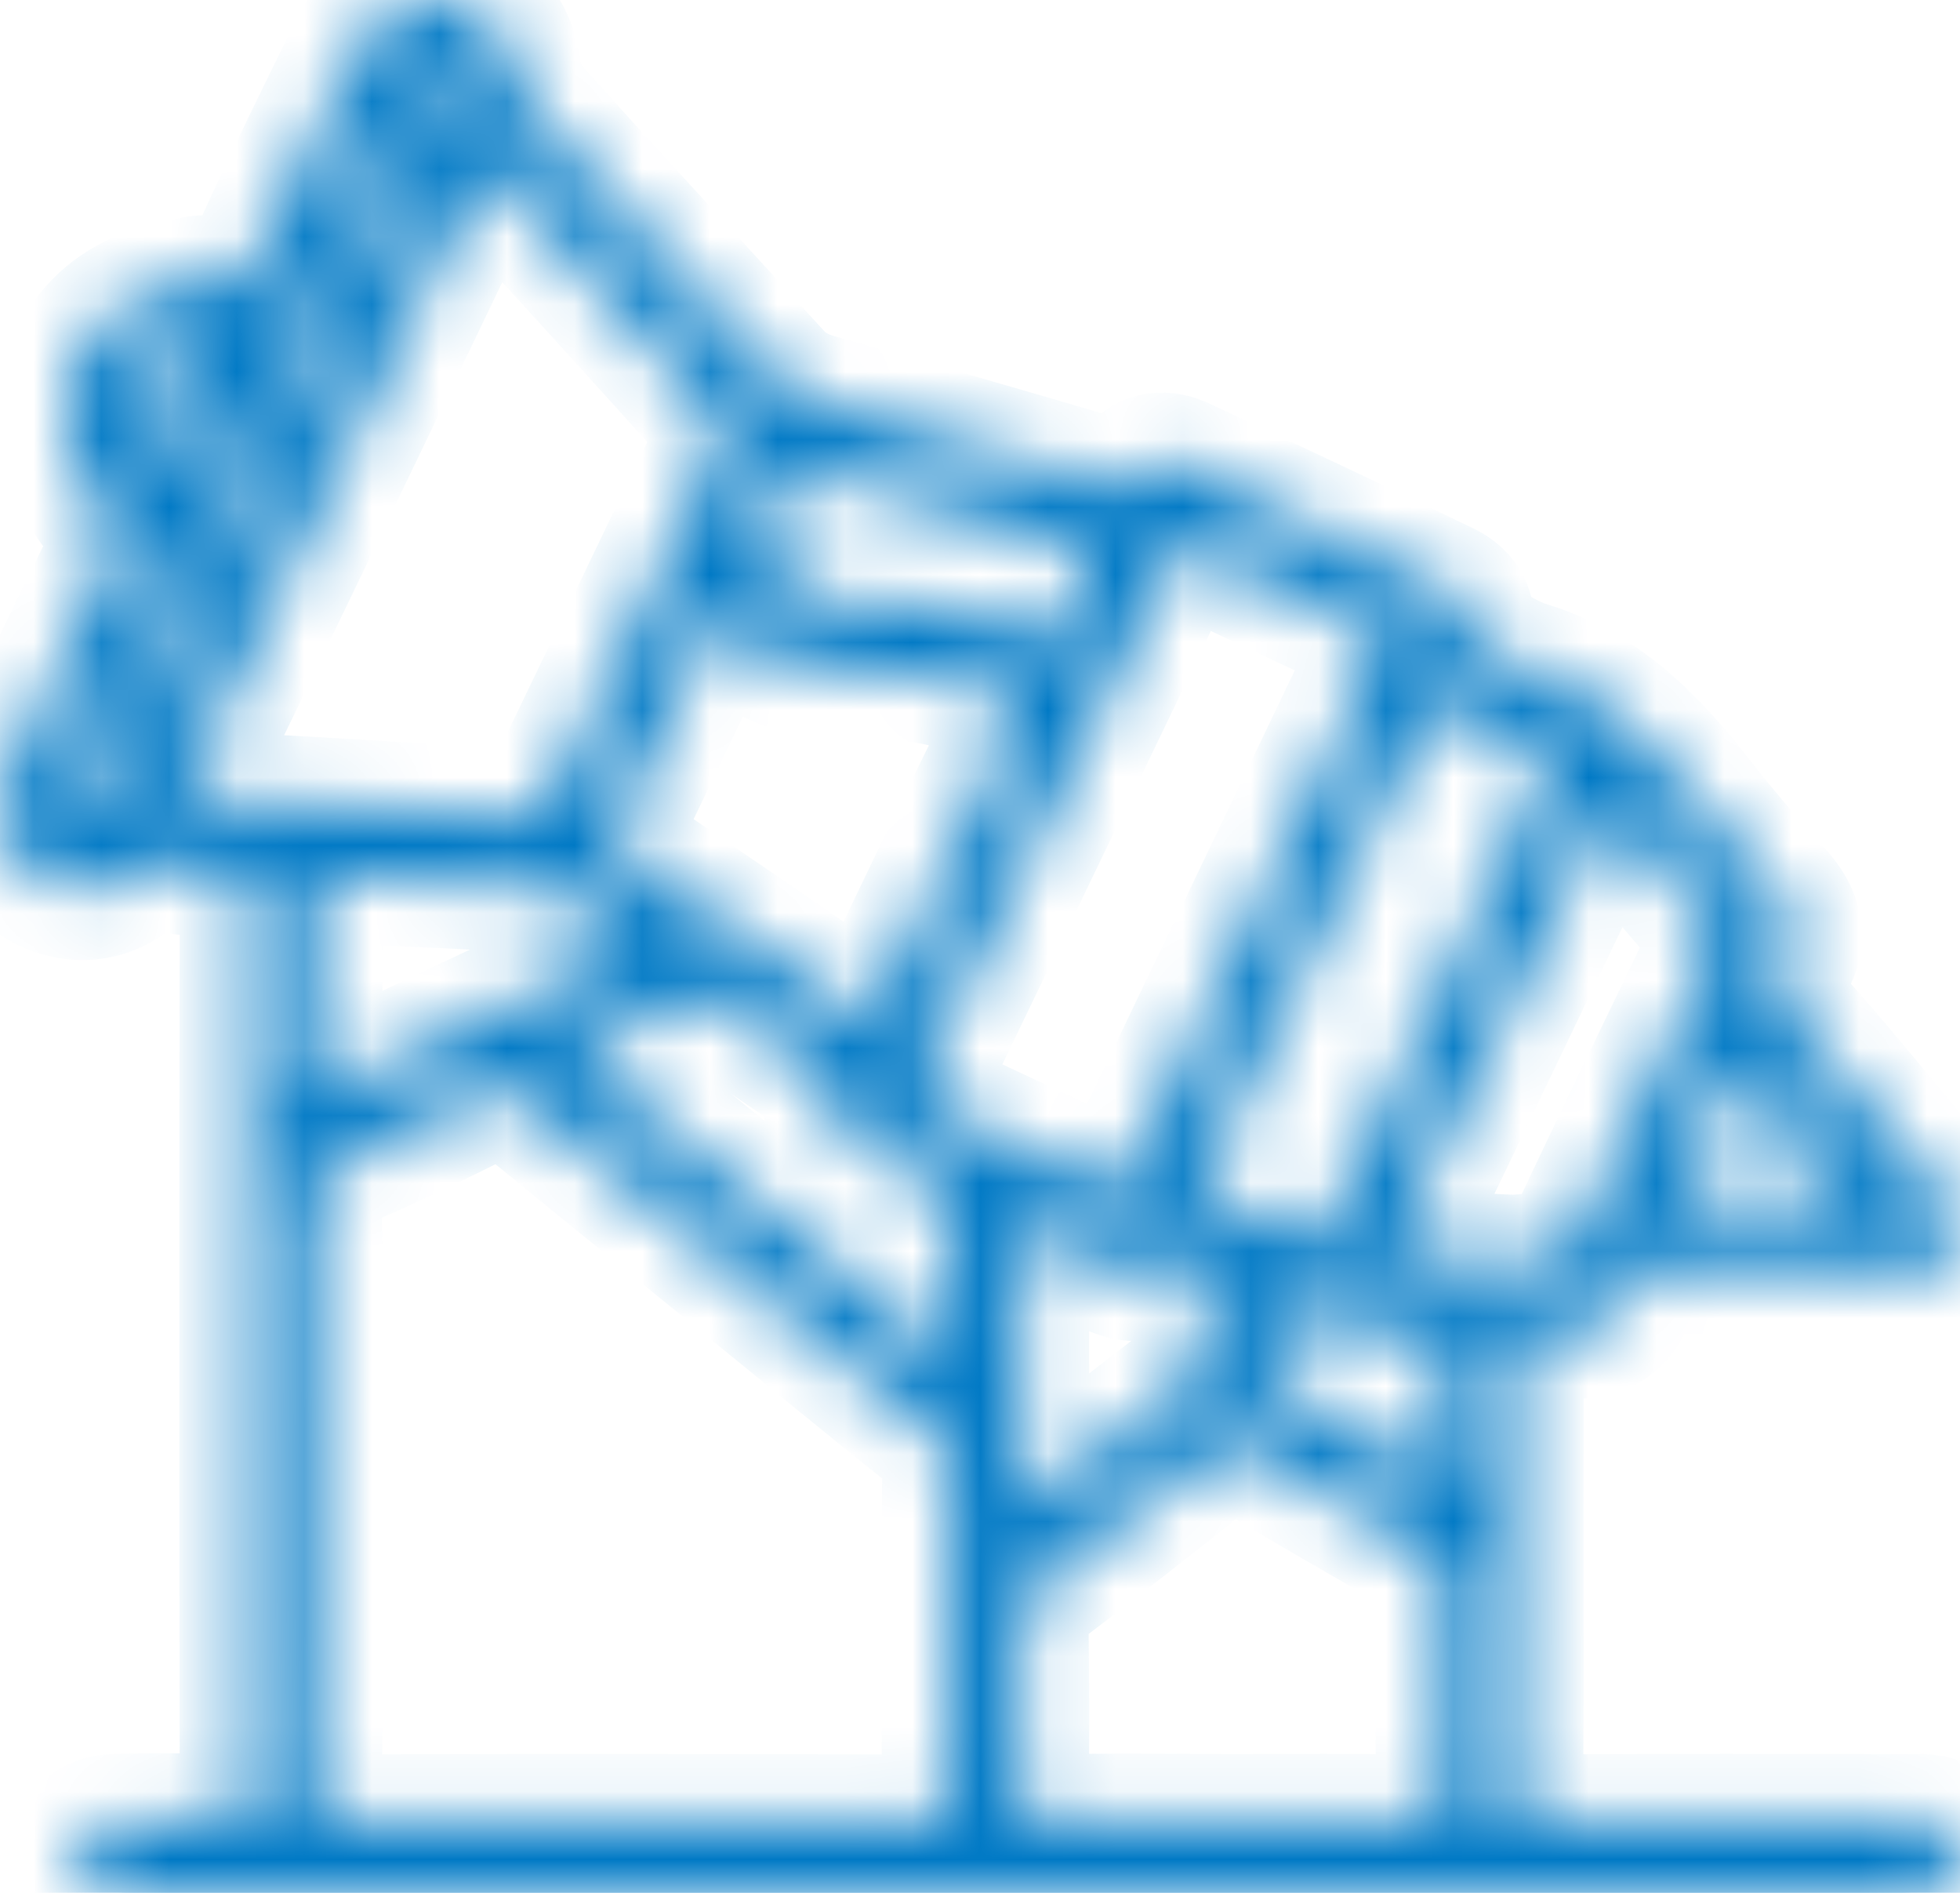 <svg width="29" height="28" viewBox="0 0 29 28" fill="none" xmlns="http://www.w3.org/2000/svg">
<g clip-path="url(#clip0)">
<mask id="path-2-inside-1" fill="white">
<path d="M15.074 28C10.763 28 6.444 28 2.132 28C1.959 28 1.786 28.008 1.621 27.969C1.338 27.906 1.125 27.75 1.149 27.438C1.172 27.118 1.393 26.954 1.707 26.947C2.219 26.931 2.73 26.931 3.242 26.947C3.54 26.954 3.659 26.877 3.659 26.557C3.651 22.133 3.651 17.717 3.659 13.294C3.659 12.966 3.54 12.849 3.226 12.873C3.029 12.88 2.832 12.841 2.644 12.818C2.368 12.787 2.124 12.787 1.873 12.982C1.44 13.309 0.858 13.255 0.456 12.919C0.008 12.545 -0.126 11.991 0.134 11.437C0.614 10.415 1.102 9.393 1.605 8.379C1.755 8.082 1.755 7.872 1.542 7.614C1.243 7.248 1.031 6.826 0.991 6.343C0.905 5.243 1.542 4.455 2.659 4.252C2.801 4.228 2.95 4.166 3.084 4.189C3.556 4.252 3.737 3.987 3.902 3.604C4.335 2.645 4.807 1.701 5.271 0.749C5.547 0.179 6.003 -0.07 6.562 0.008C7.16 0.094 7.514 0.406 7.6 1.053C7.647 1.435 7.883 1.662 8.104 1.904C9.213 3.136 10.338 4.345 11.455 5.57C11.62 5.75 11.817 5.859 12.053 5.929C13.461 6.327 14.87 6.733 16.27 7.146C16.498 7.216 16.664 7.216 16.813 7.006C16.986 6.772 17.238 6.764 17.482 6.881C18.772 7.482 20.062 8.09 21.345 8.707C21.549 8.8 21.715 8.972 21.691 9.19C21.652 9.455 21.793 9.534 21.982 9.612C22.187 9.705 22.375 9.83 22.588 9.892C23.697 10.228 24.445 11.008 25.121 11.882C25.483 12.342 25.861 12.787 26.262 13.224C26.553 13.543 26.655 13.871 26.419 14.246C26.231 14.542 26.231 14.761 26.498 15.057C27.253 15.9 27.962 16.789 28.685 17.655C28.788 17.772 28.89 17.897 28.961 18.037C29.11 18.341 28.969 18.646 28.63 18.732C28.465 18.771 28.292 18.786 28.127 18.778C26.962 18.685 25.798 18.763 24.626 18.724C24.358 18.716 24.193 18.802 24.122 19.052C23.973 19.559 23.634 19.761 23.115 19.668C23.013 19.652 22.903 19.676 22.8 19.66C22.525 19.637 22.431 19.754 22.431 20.027C22.439 20.744 22.431 21.454 22.431 22.172C22.431 23.615 22.439 25.059 22.423 26.502C22.423 26.837 22.517 26.954 22.871 26.954C24.641 26.939 26.412 26.947 28.182 26.947C28.316 26.947 28.449 26.939 28.575 26.962C28.827 27.017 29 27.181 29.008 27.446C29.016 27.711 28.882 27.898 28.614 27.953C28.434 27.984 28.253 28 28.072 28C23.729 28 19.402 28 15.074 28ZM4.658 22.133C4.658 23.592 4.666 25.043 4.65 26.502C4.65 26.837 4.729 26.954 5.09 26.954C7.931 26.939 10.779 26.947 13.619 26.954C13.941 26.954 14.052 26.861 14.052 26.533C14.036 24.934 14.044 23.335 14.052 21.735C14.052 21.47 13.957 21.314 13.753 21.15C12.793 20.386 11.849 19.605 10.897 18.833C9.842 17.975 8.788 17.125 7.742 16.266C7.553 16.11 7.388 16.071 7.144 16.196C6.459 16.547 5.759 16.875 5.051 17.187C4.76 17.312 4.65 17.483 4.65 17.803C4.666 19.247 4.658 20.69 4.658 22.133ZM7.813 12.092C7.986 12.147 8.064 12.007 8.127 11.858C8.969 10.111 9.803 8.371 10.645 6.623C10.732 6.452 10.724 6.311 10.59 6.163C10.322 5.875 10.063 5.586 9.803 5.297C9.001 4.408 8.19 3.526 7.388 2.637C7.238 2.465 7.136 2.434 7.034 2.684C6.868 3.066 6.68 3.433 6.499 3.807C5.279 6.35 4.06 8.886 2.825 11.429C2.699 11.695 2.675 11.804 3.037 11.819C4.618 11.89 6.2 11.999 7.813 12.092ZM20.432 9.541C20.448 9.385 20.346 9.362 20.267 9.331C19.402 8.925 18.536 8.527 17.679 8.114C17.482 8.02 17.395 8.106 17.317 8.27C17.151 8.621 16.978 8.972 16.813 9.323C15.79 11.453 14.76 13.582 13.737 15.712C13.501 16.212 13.501 16.22 13.989 16.453C14.728 16.805 15.483 17.14 16.215 17.515C16.491 17.655 16.593 17.585 16.711 17.335C17.915 14.815 19.126 12.303 20.33 9.783C20.369 9.682 20.409 9.596 20.432 9.541ZM18.221 26.947C19.134 26.947 20.055 26.939 20.967 26.954C21.25 26.962 21.361 26.877 21.361 26.58C21.345 25.527 21.353 24.481 21.361 23.428C21.361 23.21 21.305 23.069 21.101 22.952C20.228 22.461 19.362 21.954 18.497 21.439C18.292 21.314 18.143 21.306 17.938 21.47C17.088 22.157 16.223 22.828 15.35 23.491C15.169 23.623 15.106 23.764 15.106 23.982C15.114 24.84 15.122 25.698 15.106 26.549C15.098 26.853 15.192 26.962 15.507 26.954C16.42 26.931 17.317 26.947 18.221 26.947ZM10.645 9.011C10.11 10.126 9.599 11.195 9.087 12.256C8.977 12.482 9.134 12.56 9.276 12.654C10.393 13.419 11.518 14.175 12.628 14.956C12.871 15.127 12.927 15.01 13.021 14.823C13.658 13.489 14.296 12.155 14.956 10.829C15.098 10.532 15.027 10.415 14.752 10.306C14.138 10.048 13.501 9.916 12.84 9.939C11.975 9.955 11.196 9.822 10.645 9.011ZM22.895 11.305C22.903 11.148 22.793 11.125 22.698 11.078C22.273 10.875 21.848 10.68 21.424 10.477C21.235 10.384 21.148 10.454 21.07 10.626C20 12.865 18.93 15.096 17.844 17.327C17.734 17.561 17.812 17.647 18.009 17.733C18.418 17.912 18.819 18.092 19.213 18.302C19.441 18.419 19.527 18.349 19.622 18.146C20.676 15.946 21.73 13.746 22.793 11.546C22.832 11.46 22.863 11.375 22.895 11.305ZM22.439 18.677C22.706 18.607 23.076 18.825 23.272 18.404C23.949 16.961 24.649 15.525 25.342 14.082C25.42 13.918 25.405 13.801 25.279 13.661C24.87 13.193 24.468 12.717 24.067 12.233C23.8 11.913 23.76 11.913 23.587 12.28C23.076 13.341 22.564 14.402 22.053 15.47C21.605 16.407 21.156 17.343 20.7 18.279C20.59 18.513 20.605 18.599 20.889 18.599C21.392 18.615 21.904 18.654 22.439 18.677ZM14.044 20.058C14.044 19.262 14.036 18.56 14.044 17.866C14.044 17.663 13.949 17.561 13.776 17.483C13.406 17.312 13.045 17.132 12.683 16.961C12.376 16.82 12.242 16.586 12.336 16.266C12.384 16.087 12.329 16.001 12.203 15.915C11.676 15.556 11.149 15.197 10.629 14.831C10.488 14.729 10.354 14.714 10.197 14.792C9.795 14.987 9.394 15.159 8.993 15.346C8.497 15.58 8.497 15.58 8.906 15.915C9.764 16.61 10.621 17.312 11.487 18.006C12.305 18.669 13.139 19.332 14.044 20.058ZM9.386 14.004C8.906 13.668 8.544 13.208 8.056 13.146C7.026 13.013 5.972 13.013 4.925 12.958C4.713 12.951 4.658 13.06 4.658 13.247C4.658 14.16 4.658 15.065 4.658 15.978C4.658 16.157 4.697 16.22 4.886 16.126C6.365 15.431 7.836 14.737 9.386 14.004ZM15.114 20.198C15.114 20.807 15.114 21.415 15.114 22.032C15.114 22.117 15.074 22.235 15.184 22.266C15.263 22.289 15.318 22.203 15.381 22.157C16.074 21.618 16.758 21.08 17.45 20.549C17.616 20.417 17.694 20.253 17.726 20.058C17.773 19.754 17.82 19.442 17.867 19.137C17.899 18.974 17.891 18.817 17.71 18.747C17.529 18.677 17.364 18.482 17.144 18.693C16.931 18.895 16.687 18.856 16.451 18.747C16.129 18.599 15.814 18.451 15.491 18.302C15.106 18.123 15.106 18.131 15.106 18.568C15.114 19.106 15.114 19.652 15.114 20.198ZM11.872 6.943C11.66 6.92 11.676 6.928 11.55 7.115C11.038 7.895 11.526 9.026 12.62 8.925C13.304 8.863 13.973 8.956 14.634 9.151C14.948 9.245 15.295 9.596 15.554 9.416C15.806 9.245 15.877 8.816 16.042 8.504C16.16 8.277 16.144 8.16 15.861 8.09C15.381 7.973 14.909 7.809 14.429 7.677C13.58 7.435 12.706 7.185 11.872 6.943ZM6.554 1.279C6.562 1.155 6.538 1.1 6.475 1.061C6.389 1.014 6.318 1.053 6.271 1.116C6.215 1.186 6.176 1.272 6.137 1.35C4.626 4.478 3.116 7.607 1.613 10.735C1.44 11.086 1.275 11.437 1.109 11.788C1.054 11.897 0.999 12.014 1.149 12.092C1.29 12.163 1.369 12.053 1.424 11.952C1.479 11.866 1.519 11.765 1.566 11.671C1.912 10.946 2.258 10.212 2.604 9.487C3.847 6.912 5.09 4.33 6.326 1.755C6.42 1.584 6.491 1.404 6.554 1.279ZM21.361 20.768C21.361 20.573 21.361 20.378 21.361 20.183C21.361 19.668 21.361 19.676 20.849 19.66C20.346 19.644 19.826 19.722 19.339 19.504C18.875 19.293 18.875 19.301 18.811 19.793C18.804 19.878 18.772 19.972 18.756 20.058C18.709 20.253 18.756 20.401 18.953 20.51C19.669 20.916 20.377 21.329 21.085 21.751C21.298 21.876 21.361 21.805 21.361 21.587C21.353 21.314 21.361 21.041 21.361 20.768ZM27.372 17.733C26.813 17.062 26.333 16.477 25.845 15.884C25.719 15.728 25.648 15.829 25.593 15.946C25.349 16.446 25.113 16.953 24.87 17.452C24.783 17.624 24.814 17.725 25.027 17.725C25.767 17.733 26.514 17.733 27.372 17.733ZM2.313 6.865C2.557 6.374 2.785 5.921 3.005 5.477C3.037 5.414 3.092 5.321 3.005 5.266C2.966 5.235 2.88 5.258 2.825 5.266C2.006 5.445 1.77 6.101 2.313 6.865Z"/>
</mask>
<path d="M15.074 28C10.763 28 6.444 28 2.132 28C1.959 28 1.786 28.008 1.621 27.969C1.338 27.906 1.125 27.75 1.149 27.438C1.172 27.118 1.393 26.954 1.707 26.947C2.219 26.931 2.73 26.931 3.242 26.947C3.54 26.954 3.659 26.877 3.659 26.557C3.651 22.133 3.651 17.717 3.659 13.294C3.659 12.966 3.54 12.849 3.226 12.873C3.029 12.88 2.832 12.841 2.644 12.818C2.368 12.787 2.124 12.787 1.873 12.982C1.44 13.309 0.858 13.255 0.456 12.919C0.008 12.545 -0.126 11.991 0.134 11.437C0.614 10.415 1.102 9.393 1.605 8.379C1.755 8.082 1.755 7.872 1.542 7.614C1.243 7.248 1.031 6.826 0.991 6.343C0.905 5.243 1.542 4.455 2.659 4.252C2.801 4.228 2.95 4.166 3.084 4.189C3.556 4.252 3.737 3.987 3.902 3.604C4.335 2.645 4.807 1.701 5.271 0.749C5.547 0.179 6.003 -0.07 6.562 0.008C7.16 0.094 7.514 0.406 7.6 1.053C7.647 1.435 7.883 1.662 8.104 1.904C9.213 3.136 10.338 4.345 11.455 5.57C11.62 5.75 11.817 5.859 12.053 5.929C13.461 6.327 14.87 6.733 16.27 7.146C16.498 7.216 16.664 7.216 16.813 7.006C16.986 6.772 17.238 6.764 17.482 6.881C18.772 7.482 20.062 8.09 21.345 8.707C21.549 8.8 21.715 8.972 21.691 9.19C21.652 9.455 21.793 9.534 21.982 9.612C22.187 9.705 22.375 9.83 22.588 9.892C23.697 10.228 24.445 11.008 25.121 11.882C25.483 12.342 25.861 12.787 26.262 13.224C26.553 13.543 26.655 13.871 26.419 14.246C26.231 14.542 26.231 14.761 26.498 15.057C27.253 15.9 27.962 16.789 28.685 17.655C28.788 17.772 28.89 17.897 28.961 18.037C29.11 18.341 28.969 18.646 28.63 18.732C28.465 18.771 28.292 18.786 28.127 18.778C26.962 18.685 25.798 18.763 24.626 18.724C24.358 18.716 24.193 18.802 24.122 19.052C23.973 19.559 23.634 19.761 23.115 19.668C23.013 19.652 22.903 19.676 22.8 19.66C22.525 19.637 22.431 19.754 22.431 20.027C22.439 20.744 22.431 21.454 22.431 22.172C22.431 23.615 22.439 25.059 22.423 26.502C22.423 26.837 22.517 26.954 22.871 26.954C24.641 26.939 26.412 26.947 28.182 26.947C28.316 26.947 28.449 26.939 28.575 26.962C28.827 27.017 29 27.181 29.008 27.446C29.016 27.711 28.882 27.898 28.614 27.953C28.434 27.984 28.253 28 28.072 28C23.729 28 19.402 28 15.074 28ZM4.658 22.133C4.658 23.592 4.666 25.043 4.65 26.502C4.65 26.837 4.729 26.954 5.09 26.954C7.931 26.939 10.779 26.947 13.619 26.954C13.941 26.954 14.052 26.861 14.052 26.533C14.036 24.934 14.044 23.335 14.052 21.735C14.052 21.47 13.957 21.314 13.753 21.15C12.793 20.386 11.849 19.605 10.897 18.833C9.842 17.975 8.788 17.125 7.742 16.266C7.553 16.11 7.388 16.071 7.144 16.196C6.459 16.547 5.759 16.875 5.051 17.187C4.76 17.312 4.65 17.483 4.65 17.803C4.666 19.247 4.658 20.69 4.658 22.133ZM7.813 12.092C7.986 12.147 8.064 12.007 8.127 11.858C8.969 10.111 9.803 8.371 10.645 6.623C10.732 6.452 10.724 6.311 10.59 6.163C10.322 5.875 10.063 5.586 9.803 5.297C9.001 4.408 8.19 3.526 7.388 2.637C7.238 2.465 7.136 2.434 7.034 2.684C6.868 3.066 6.68 3.433 6.499 3.807C5.279 6.35 4.06 8.886 2.825 11.429C2.699 11.695 2.675 11.804 3.037 11.819C4.618 11.89 6.2 11.999 7.813 12.092ZM20.432 9.541C20.448 9.385 20.346 9.362 20.267 9.331C19.402 8.925 18.536 8.527 17.679 8.114C17.482 8.02 17.395 8.106 17.317 8.27C17.151 8.621 16.978 8.972 16.813 9.323C15.79 11.453 14.76 13.582 13.737 15.712C13.501 16.212 13.501 16.22 13.989 16.453C14.728 16.805 15.483 17.14 16.215 17.515C16.491 17.655 16.593 17.585 16.711 17.335C17.915 14.815 19.126 12.303 20.33 9.783C20.369 9.682 20.409 9.596 20.432 9.541ZM18.221 26.947C19.134 26.947 20.055 26.939 20.967 26.954C21.25 26.962 21.361 26.877 21.361 26.58C21.345 25.527 21.353 24.481 21.361 23.428C21.361 23.21 21.305 23.069 21.101 22.952C20.228 22.461 19.362 21.954 18.497 21.439C18.292 21.314 18.143 21.306 17.938 21.47C17.088 22.157 16.223 22.828 15.35 23.491C15.169 23.623 15.106 23.764 15.106 23.982C15.114 24.84 15.122 25.698 15.106 26.549C15.098 26.853 15.192 26.962 15.507 26.954C16.42 26.931 17.317 26.947 18.221 26.947ZM10.645 9.011C10.11 10.126 9.599 11.195 9.087 12.256C8.977 12.482 9.134 12.56 9.276 12.654C10.393 13.419 11.518 14.175 12.628 14.956C12.871 15.127 12.927 15.01 13.021 14.823C13.658 13.489 14.296 12.155 14.956 10.829C15.098 10.532 15.027 10.415 14.752 10.306C14.138 10.048 13.501 9.916 12.84 9.939C11.975 9.955 11.196 9.822 10.645 9.011ZM22.895 11.305C22.903 11.148 22.793 11.125 22.698 11.078C22.273 10.875 21.848 10.68 21.424 10.477C21.235 10.384 21.148 10.454 21.07 10.626C20 12.865 18.93 15.096 17.844 17.327C17.734 17.561 17.812 17.647 18.009 17.733C18.418 17.912 18.819 18.092 19.213 18.302C19.441 18.419 19.527 18.349 19.622 18.146C20.676 15.946 21.73 13.746 22.793 11.546C22.832 11.46 22.863 11.375 22.895 11.305ZM22.439 18.677C22.706 18.607 23.076 18.825 23.272 18.404C23.949 16.961 24.649 15.525 25.342 14.082C25.42 13.918 25.405 13.801 25.279 13.661C24.87 13.193 24.468 12.717 24.067 12.233C23.8 11.913 23.76 11.913 23.587 12.28C23.076 13.341 22.564 14.402 22.053 15.47C21.605 16.407 21.156 17.343 20.7 18.279C20.59 18.513 20.605 18.599 20.889 18.599C21.392 18.615 21.904 18.654 22.439 18.677ZM14.044 20.058C14.044 19.262 14.036 18.56 14.044 17.866C14.044 17.663 13.949 17.561 13.776 17.483C13.406 17.312 13.045 17.132 12.683 16.961C12.376 16.82 12.242 16.586 12.336 16.266C12.384 16.087 12.329 16.001 12.203 15.915C11.676 15.556 11.149 15.197 10.629 14.831C10.488 14.729 10.354 14.714 10.197 14.792C9.795 14.987 9.394 15.159 8.993 15.346C8.497 15.58 8.497 15.58 8.906 15.915C9.764 16.61 10.621 17.312 11.487 18.006C12.305 18.669 13.139 19.332 14.044 20.058ZM9.386 14.004C8.906 13.668 8.544 13.208 8.056 13.146C7.026 13.013 5.972 13.013 4.925 12.958C4.713 12.951 4.658 13.06 4.658 13.247C4.658 14.16 4.658 15.065 4.658 15.978C4.658 16.157 4.697 16.22 4.886 16.126C6.365 15.431 7.836 14.737 9.386 14.004ZM15.114 20.198C15.114 20.807 15.114 21.415 15.114 22.032C15.114 22.117 15.074 22.235 15.184 22.266C15.263 22.289 15.318 22.203 15.381 22.157C16.074 21.618 16.758 21.08 17.45 20.549C17.616 20.417 17.694 20.253 17.726 20.058C17.773 19.754 17.82 19.442 17.867 19.137C17.899 18.974 17.891 18.817 17.71 18.747C17.529 18.677 17.364 18.482 17.144 18.693C16.931 18.895 16.687 18.856 16.451 18.747C16.129 18.599 15.814 18.451 15.491 18.302C15.106 18.123 15.106 18.131 15.106 18.568C15.114 19.106 15.114 19.652 15.114 20.198ZM11.872 6.943C11.66 6.92 11.676 6.928 11.55 7.115C11.038 7.895 11.526 9.026 12.62 8.925C13.304 8.863 13.973 8.956 14.634 9.151C14.948 9.245 15.295 9.596 15.554 9.416C15.806 9.245 15.877 8.816 16.042 8.504C16.16 8.277 16.144 8.16 15.861 8.09C15.381 7.973 14.909 7.809 14.429 7.677C13.58 7.435 12.706 7.185 11.872 6.943ZM6.554 1.279C6.562 1.155 6.538 1.1 6.475 1.061C6.389 1.014 6.318 1.053 6.271 1.116C6.215 1.186 6.176 1.272 6.137 1.35C4.626 4.478 3.116 7.607 1.613 10.735C1.44 11.086 1.275 11.437 1.109 11.788C1.054 11.897 0.999 12.014 1.149 12.092C1.29 12.163 1.369 12.053 1.424 11.952C1.479 11.866 1.519 11.765 1.566 11.671C1.912 10.946 2.258 10.212 2.604 9.487C3.847 6.912 5.09 4.33 6.326 1.755C6.42 1.584 6.491 1.404 6.554 1.279ZM21.361 20.768C21.361 20.573 21.361 20.378 21.361 20.183C21.361 19.668 21.361 19.676 20.849 19.66C20.346 19.644 19.826 19.722 19.339 19.504C18.875 19.293 18.875 19.301 18.811 19.793C18.804 19.878 18.772 19.972 18.756 20.058C18.709 20.253 18.756 20.401 18.953 20.51C19.669 20.916 20.377 21.329 21.085 21.751C21.298 21.876 21.361 21.805 21.361 21.587C21.353 21.314 21.361 21.041 21.361 20.768ZM27.372 17.733C26.813 17.062 26.333 16.477 25.845 15.884C25.719 15.728 25.648 15.829 25.593 15.946C25.349 16.446 25.113 16.953 24.87 17.452C24.783 17.624 24.814 17.725 25.027 17.725C25.767 17.733 26.514 17.733 27.372 17.733ZM2.313 6.865C2.557 6.374 2.785 5.921 3.005 5.477C3.037 5.414 3.092 5.321 3.005 5.266C2.966 5.235 2.88 5.258 2.825 5.266C2.006 5.445 1.77 6.101 2.313 6.865Z" fill="#0079C5" stroke="#0079C5" stroke-width="2" mask="url(#path-2-inside-1)"/>
</g>
<defs>
<clipPath id="clip0">
<rect width="29" height="28" fill="white"/>
</clipPath>
</defs>
</svg>
